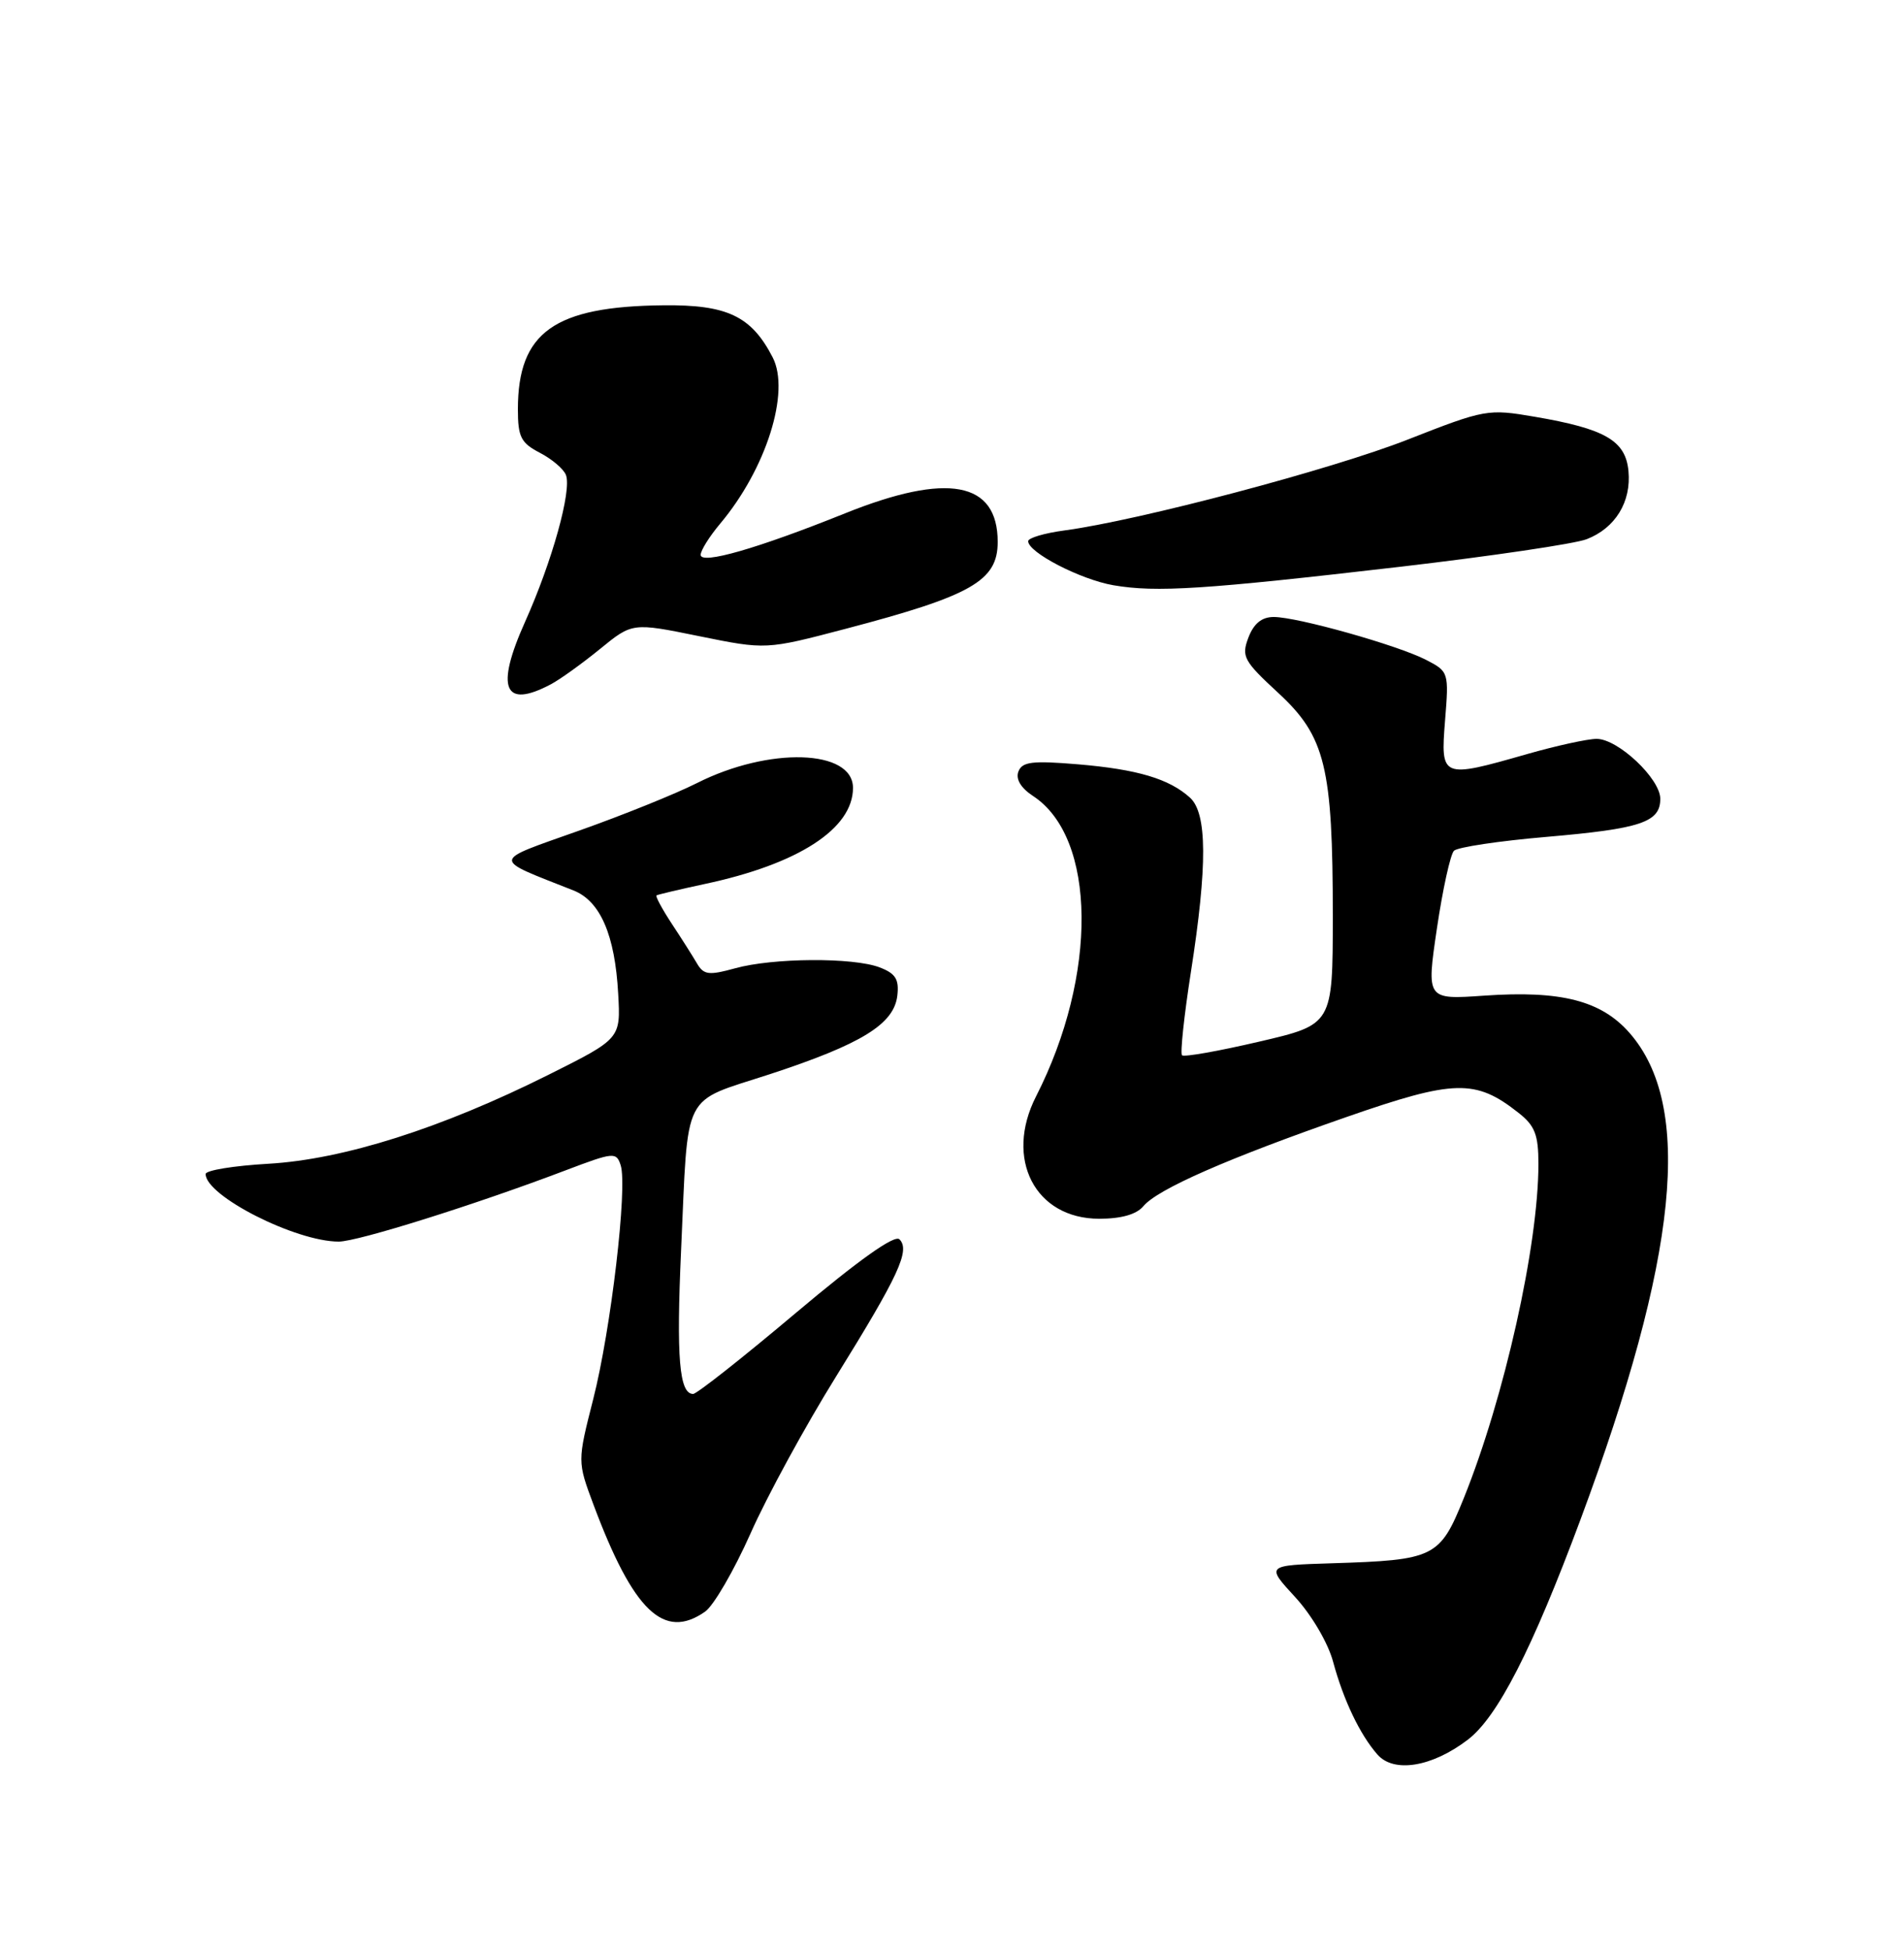 <?xml version="1.0" encoding="UTF-8" standalone="no"?>
<!DOCTYPE svg PUBLIC "-//W3C//DTD SVG 1.1//EN" "http://www.w3.org/Graphics/SVG/1.1/DTD/svg11.dtd" >
<svg xmlns="http://www.w3.org/2000/svg" xmlns:xlink="http://www.w3.org/1999/xlink" version="1.1" viewBox="0 0 250 256">
 <g >
 <path fill="currentColor"
d=" M 192.73 228.39 C 196.63 225.41 201.17 216.56 207.52 199.50 C 220.36 164.99 222.36 145.17 213.95 135.59 C 210.23 131.36 204.96 130.01 194.89 130.71 C 187.29 131.24 187.29 131.24 188.67 121.89 C 189.43 116.75 190.44 112.16 190.91 111.69 C 191.38 111.22 196.84 110.40 203.04 109.87 C 215.45 108.80 218.00 107.95 218.00 104.87 C 218.00 102.23 212.45 97.00 209.64 97.00 C 208.46 97.00 204.35 97.90 200.50 99.00 C 189.25 102.22 189.14 102.17 189.74 94.59 C 190.25 88.27 190.22 88.16 187.25 86.63 C 183.53 84.71 170.36 81.00 167.25 81.00 C 165.67 81.00 164.63 81.85 163.92 83.70 C 162.98 86.18 163.29 86.77 167.82 90.95 C 174.03 96.68 175.00 100.67 175.00 120.30 C 174.99 134.50 174.99 134.50 165.33 136.75 C 160.02 137.99 155.46 138.80 155.20 138.54 C 154.95 138.28 155.47 133.36 156.37 127.60 C 158.55 113.63 158.51 106.77 156.25 104.72 C 153.51 102.24 149.35 101.00 141.53 100.34 C 135.54 99.84 134.21 100.00 133.72 101.29 C 133.34 102.28 134.04 103.45 135.64 104.50 C 143.98 109.96 144.16 128.01 136.04 143.93 C 131.85 152.14 135.91 160.00 144.33 160.00 C 147.23 160.00 149.23 159.43 150.13 158.35 C 151.98 156.12 161.20 152.07 176.84 146.63 C 190.98 141.71 193.74 141.64 199.38 146.09 C 201.54 147.78 202.00 148.97 202.00 152.82 C 201.99 163.51 197.53 183.47 192.20 196.68 C 189.05 204.48 188.38 204.81 174.86 205.23 C 166.22 205.50 166.22 205.50 170.05 209.66 C 172.22 212.02 174.38 215.69 175.04 218.16 C 176.40 223.19 178.56 227.72 180.86 230.34 C 183.02 232.80 188.03 231.98 192.73 228.39 Z  M 92.58 211.58 C 93.70 210.80 96.38 206.18 98.54 201.33 C 100.69 196.47 105.74 187.21 109.76 180.74 C 118.01 167.44 119.54 164.14 118.10 162.70 C 117.46 162.06 112.71 165.45 104.50 172.36 C 97.56 178.21 91.49 183.00 91.01 183.00 C 89.19 183.00 88.79 178.25 89.43 164.10 C 90.40 142.85 89.38 144.85 101.09 141.02 C 113.11 137.08 117.38 134.45 117.82 130.72 C 118.07 128.56 117.59 127.80 115.50 127.00 C 112.01 125.67 101.49 125.74 96.52 127.12 C 93.08 128.07 92.40 127.99 91.52 126.49 C 90.96 125.53 89.47 123.18 88.20 121.26 C 86.94 119.34 86.04 117.67 86.20 117.55 C 86.37 117.44 89.20 116.77 92.50 116.06 C 104.82 113.45 112.00 108.80 112.00 103.44 C 112.00 98.36 100.98 98.02 91.50 102.81 C 88.75 104.20 81.78 107.02 76.00 109.06 C 64.40 113.18 64.45 112.61 75.30 116.90 C 78.82 118.29 80.75 122.75 81.17 130.47 C 81.50 136.36 81.50 136.36 72.00 141.11 C 57.96 148.13 45.10 152.21 35.25 152.78 C 30.71 153.04 27.00 153.64 27.00 154.13 C 27.00 157.00 38.82 163.00 44.48 163.00 C 46.95 163.00 62.32 158.18 74.20 153.67 C 80.60 151.24 80.93 151.21 81.50 152.99 C 82.41 155.87 80.22 174.56 77.89 183.69 C 75.81 191.87 75.81 191.87 77.92 197.52 C 83.16 211.52 87.17 215.37 92.58 211.58 Z  M 72.32 89.84 C 73.52 89.21 76.42 87.12 78.77 85.21 C 83.03 81.73 83.03 81.73 91.81 83.52 C 100.58 85.30 100.58 85.30 111.04 82.55 C 127.59 78.20 131.00 76.25 131.00 71.15 C 131.00 63.21 124.42 61.98 110.94 67.40 C 99.47 72.01 92.00 74.16 92.00 72.84 C 92.00 72.26 93.15 70.43 94.55 68.76 C 100.60 61.57 103.80 51.45 101.45 46.91 C 98.66 41.50 95.49 39.99 87.12 40.08 C 72.76 40.22 68.01 43.62 68.00 53.72 C 68.00 57.37 68.40 58.15 70.88 59.44 C 72.46 60.26 74.01 61.57 74.31 62.36 C 75.09 64.40 72.50 73.70 68.95 81.62 C 65.02 90.37 66.15 93.11 72.32 89.84 Z  M 184.00 74.39 C 195.82 73.01 206.77 71.39 208.33 70.79 C 212.10 69.33 214.21 65.88 213.82 61.83 C 213.44 57.84 210.76 56.29 201.50 54.71 C 195.37 53.66 194.98 53.73 184.86 57.70 C 174.87 61.63 149.54 68.33 139.75 69.64 C 137.14 69.99 135.00 70.62 135.00 71.05 C 135.00 72.53 141.87 76.08 146.18 76.83 C 151.83 77.80 158.08 77.40 184.00 74.39 Z "/>
</g>
</svg>